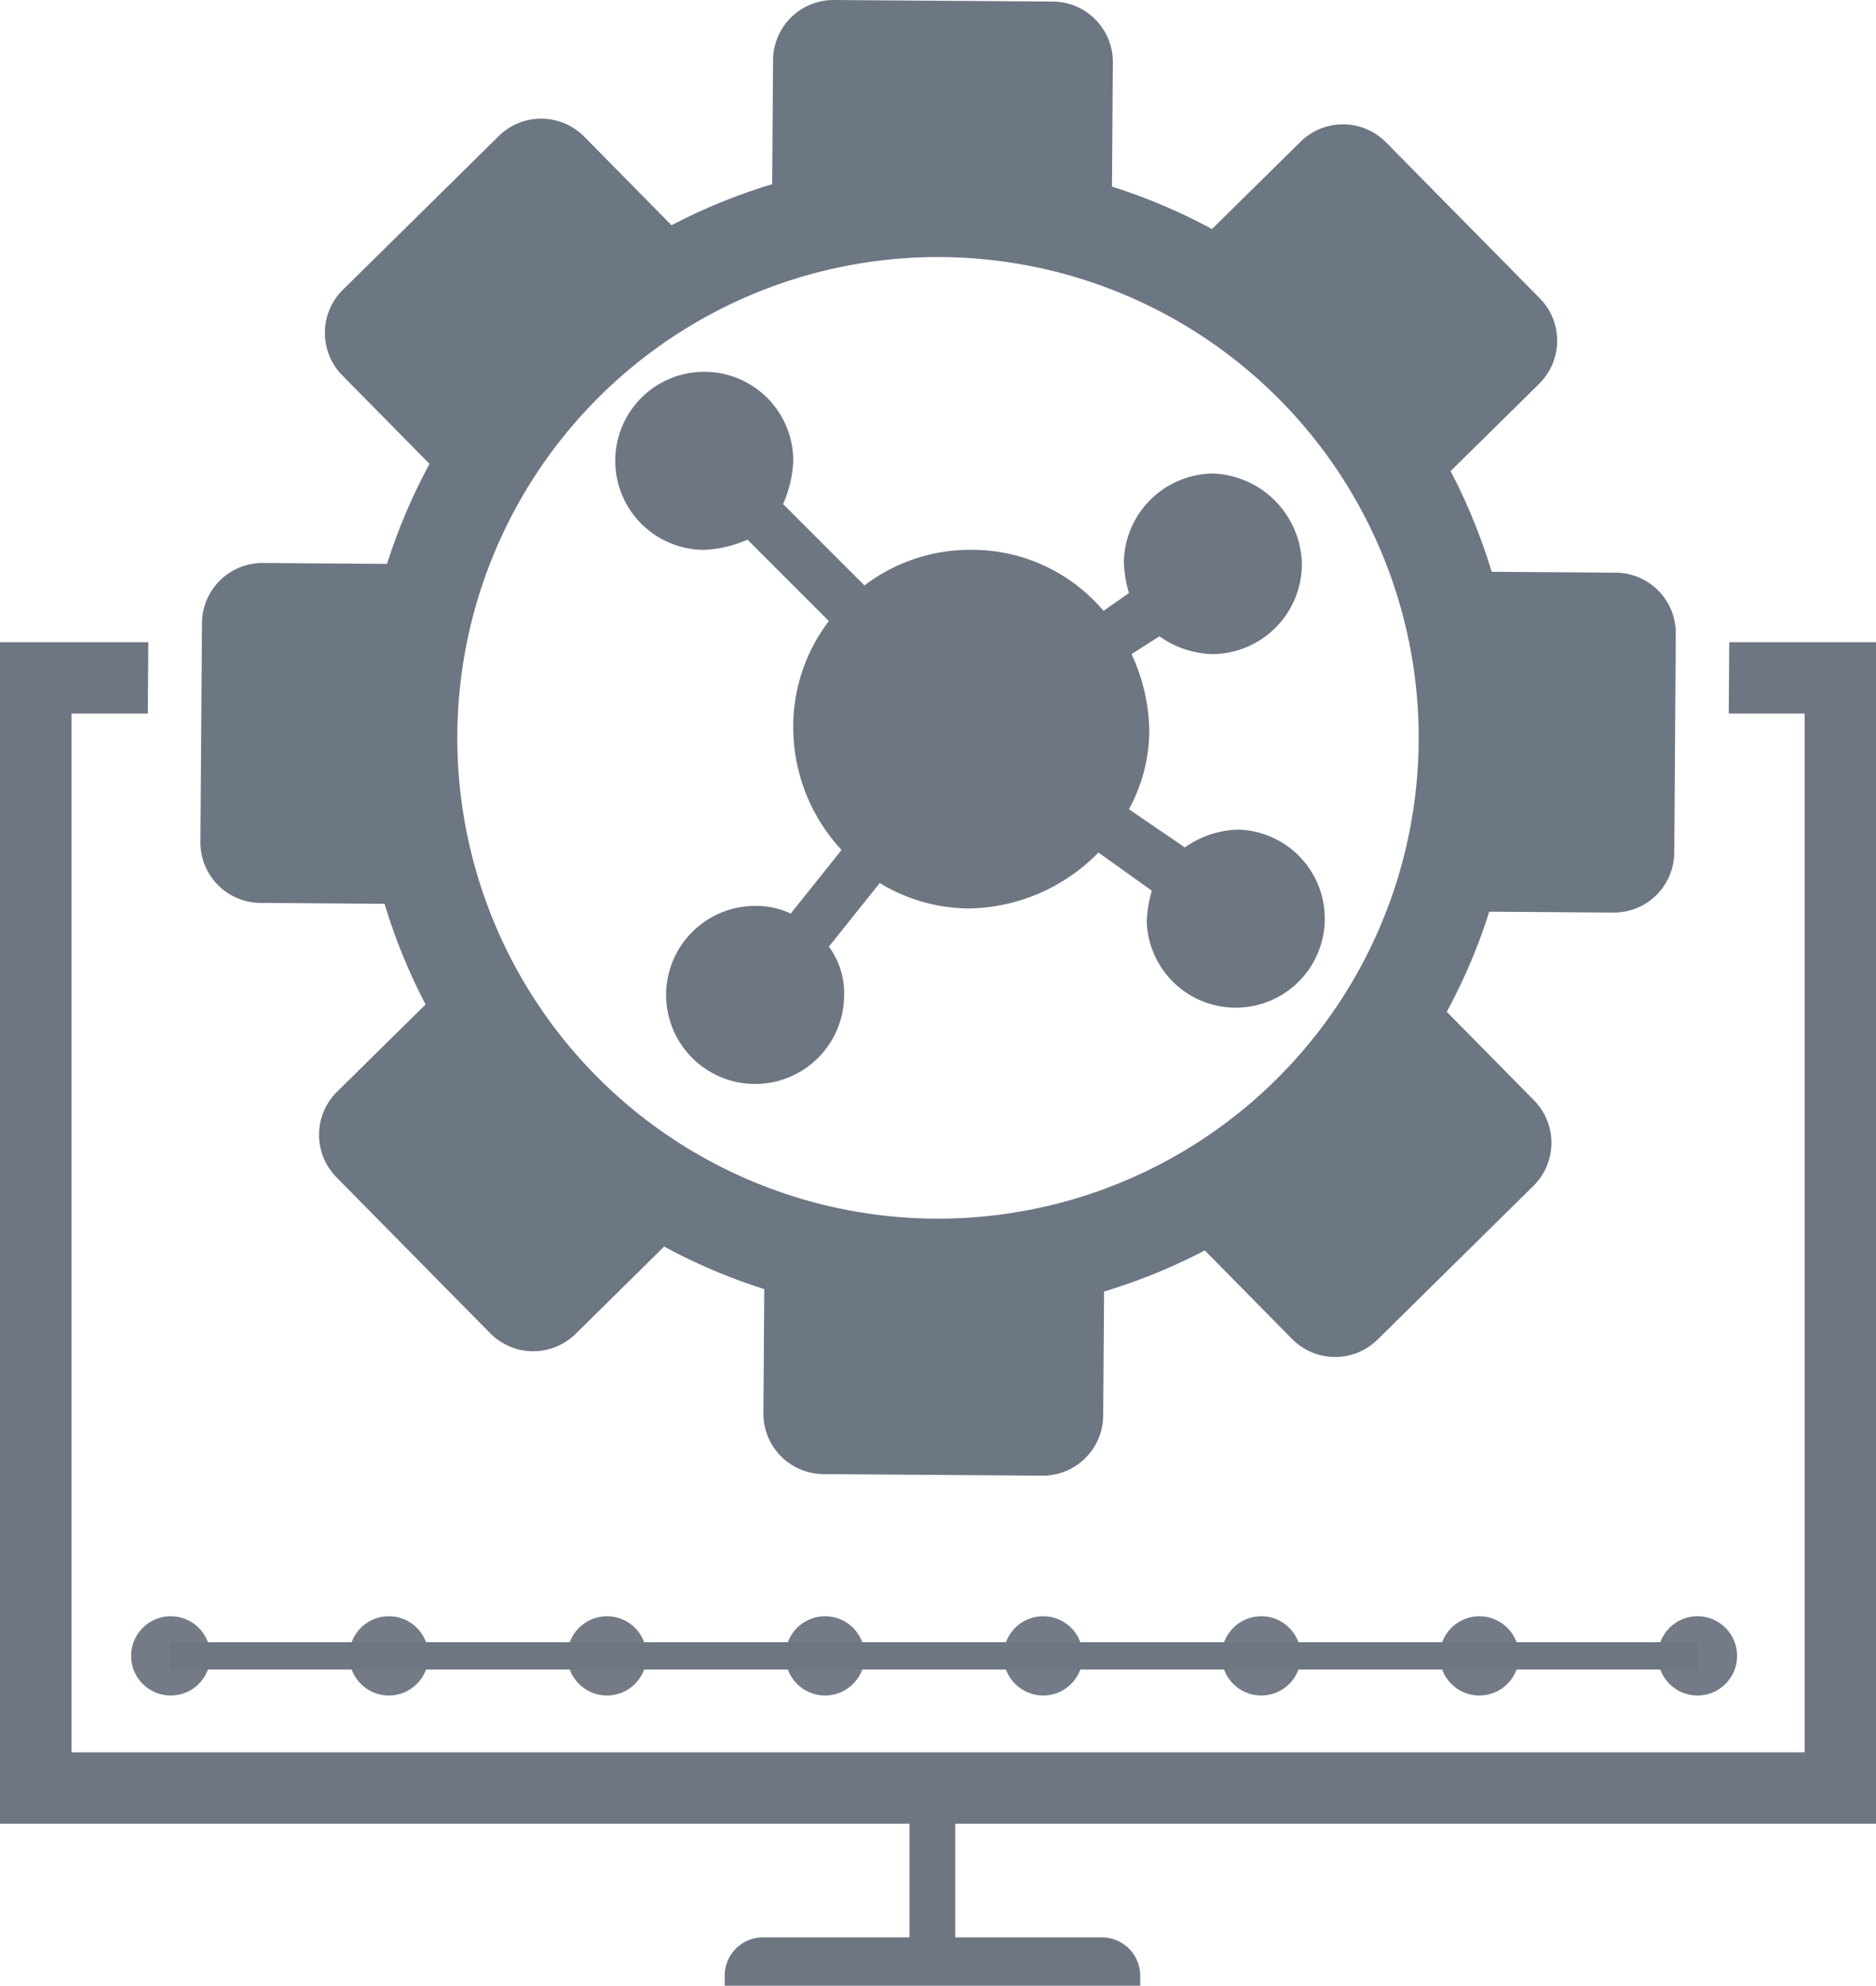 <svg id="Layer_1" data-name="Layer 1" xmlns="http://www.w3.org/2000/svg" viewBox="0 0 128.15 135.615"><defs><style>.cls-1,.cls-3{fill:#6e7682;}.cls-2{fill:#6d7683;}.cls-3{opacity:0.96;}</style></defs><path class="cls-1" d="M139.075,131.741V51.049H129.05l-.034,4.875H134.2v70.942H15.812V55.924h5.21l.035-4.875H10.925v80.692H73.056v7.763H63.05a2.616,2.616,0,0,0-2.62,2.62v.682H88.814v-.682a2.627,2.627,0,0,0-2.632-2.62H76.176v-7.763Z" transform="translate(-10.925 -7.192)"/><path class="cls-1" d="M95.512,63.851a6.549,6.549,0,0,0-3.648,1.216l-3.821-2.606a11.284,11.284,0,0,0,1.39-5.385,12.766,12.766,0,0,0-1.216-5.211l1.911-1.216a6.55,6.55,0,0,0,3.648,1.216,6.155,6.155,0,0,0,6.08-6.08,6.308,6.308,0,0,0-6.08-6.253,6.155,6.155,0,0,0-6.08,6.08,8.719,8.719,0,0,0,.347,2.084l-1.737,1.216a11.741,11.741,0,0,0-9.033-4.169,11.893,11.893,0,0,0-7.296,2.432l-5.559-5.559a8.184,8.184,0,0,0,.695-2.953,6.08,6.08,0,1,0-6.08,6.08,8.184,8.184,0,0,0,2.953-.695l5.559,5.559a11.893,11.893,0,0,0-2.432,7.296,12.295,12.295,0,0,0,3.3,8.338L64.94,69.583a5.548,5.548,0,0,0-2.432-.521,6.08,6.08,0,1,0,6.08,6.08,5.345,5.345,0,0,0-1.042-3.3L71.02,67.499a11.844,11.844,0,0,0,6.08,1.737,12.62,12.62,0,0,0,8.859-3.821L89.606,68.02a8.719,8.719,0,0,0-.347,2.084,6.082,6.082,0,1,0,6.253-6.253Z" transform="translate(-10.925 -7.192)"/><rect class="cls-1" x="11.663" y="112.155" width="104.293" height="1.867"/><path class="cls-2" d="M121.3,46.303l-8.48-.061a39.27,39.27,0,0,0-2.805-6.875l6.05-5.964a4.13,4.13,0,0,0,.042-5.84l-10.503-10.65a4.129,4.129,0,0,0-5.838-.042l-6.05,5.964a39.377,39.377,0,0,0-6.832-2.9l.06-8.478a4.129,4.129,0,0,0-4.1-4.159L67.89,7.193a4.129,4.129,0,0,0-4.157,4.1l-.06,8.478a39.368,39.368,0,0,0-6.876,2.804l-5.962-6.048a4.13,4.13,0,0,0-5.838-.043l-10.651,10.5a4.133,4.133,0,0,0-.042,5.84l5.963,6.048a39.214,39.214,0,0,0-2.903,6.832L28.88,45.642a4.129,4.129,0,0,0-4.157,4.1l-.107,14.957a4.128,4.128,0,0,0,4.098,4.157l8.48.06a39.032,39.032,0,0,0,2.804,6.874l-6.048,5.963a4.13,4.13,0,0,0-.042,5.84l10.5,10.651a4.13,4.13,0,0,0,5.84.042l6.045-5.96a39.136,39.136,0,0,0,6.84,2.905l-.06,8.476a4.128,4.128,0,0,0,4.098,4.159l14.954.107a4.129,4.129,0,0,0,4.159-4.1l.06-8.476a39.14,39.14,0,0,0,6.881-2.807l5.961,6.047a4.13,4.13,0,0,0,5.84.042l10.649-10.498a4.131,4.131,0,0,0,.042-5.838l-5.964-6.05a39.014,39.014,0,0,0,2.903-6.837l8.48.061a4.129,4.129,0,0,0,4.159-4.1L125.398,50.46A4.128,4.128,0,0,0,121.3,46.303ZM75,90.42a32.836,32.836,0,1,1,32.836-32.836A32.836,32.836,0,0,1,75,90.42Z" transform="translate(-10.925 -7.192)"/><circle class="cls-3" cx="11.663" cy="113.088" r="2.708"/><circle class="cls-3" cx="26.562" cy="113.088" r="2.708"/><circle class="cls-3" cx="41.461" cy="113.088" r="2.708"/><circle class="cls-3" cx="56.36" cy="113.088" r="2.708"/><circle class="cls-3" cx="71.258" cy="113.088" r="2.708"/><circle class="cls-3" cx="86.157" cy="113.088" r="2.708"/><circle class="cls-3" cx="101.056" cy="113.088" r="2.708"/><circle class="cls-3" cx="115.955" cy="113.088" r="2.708"/></svg>